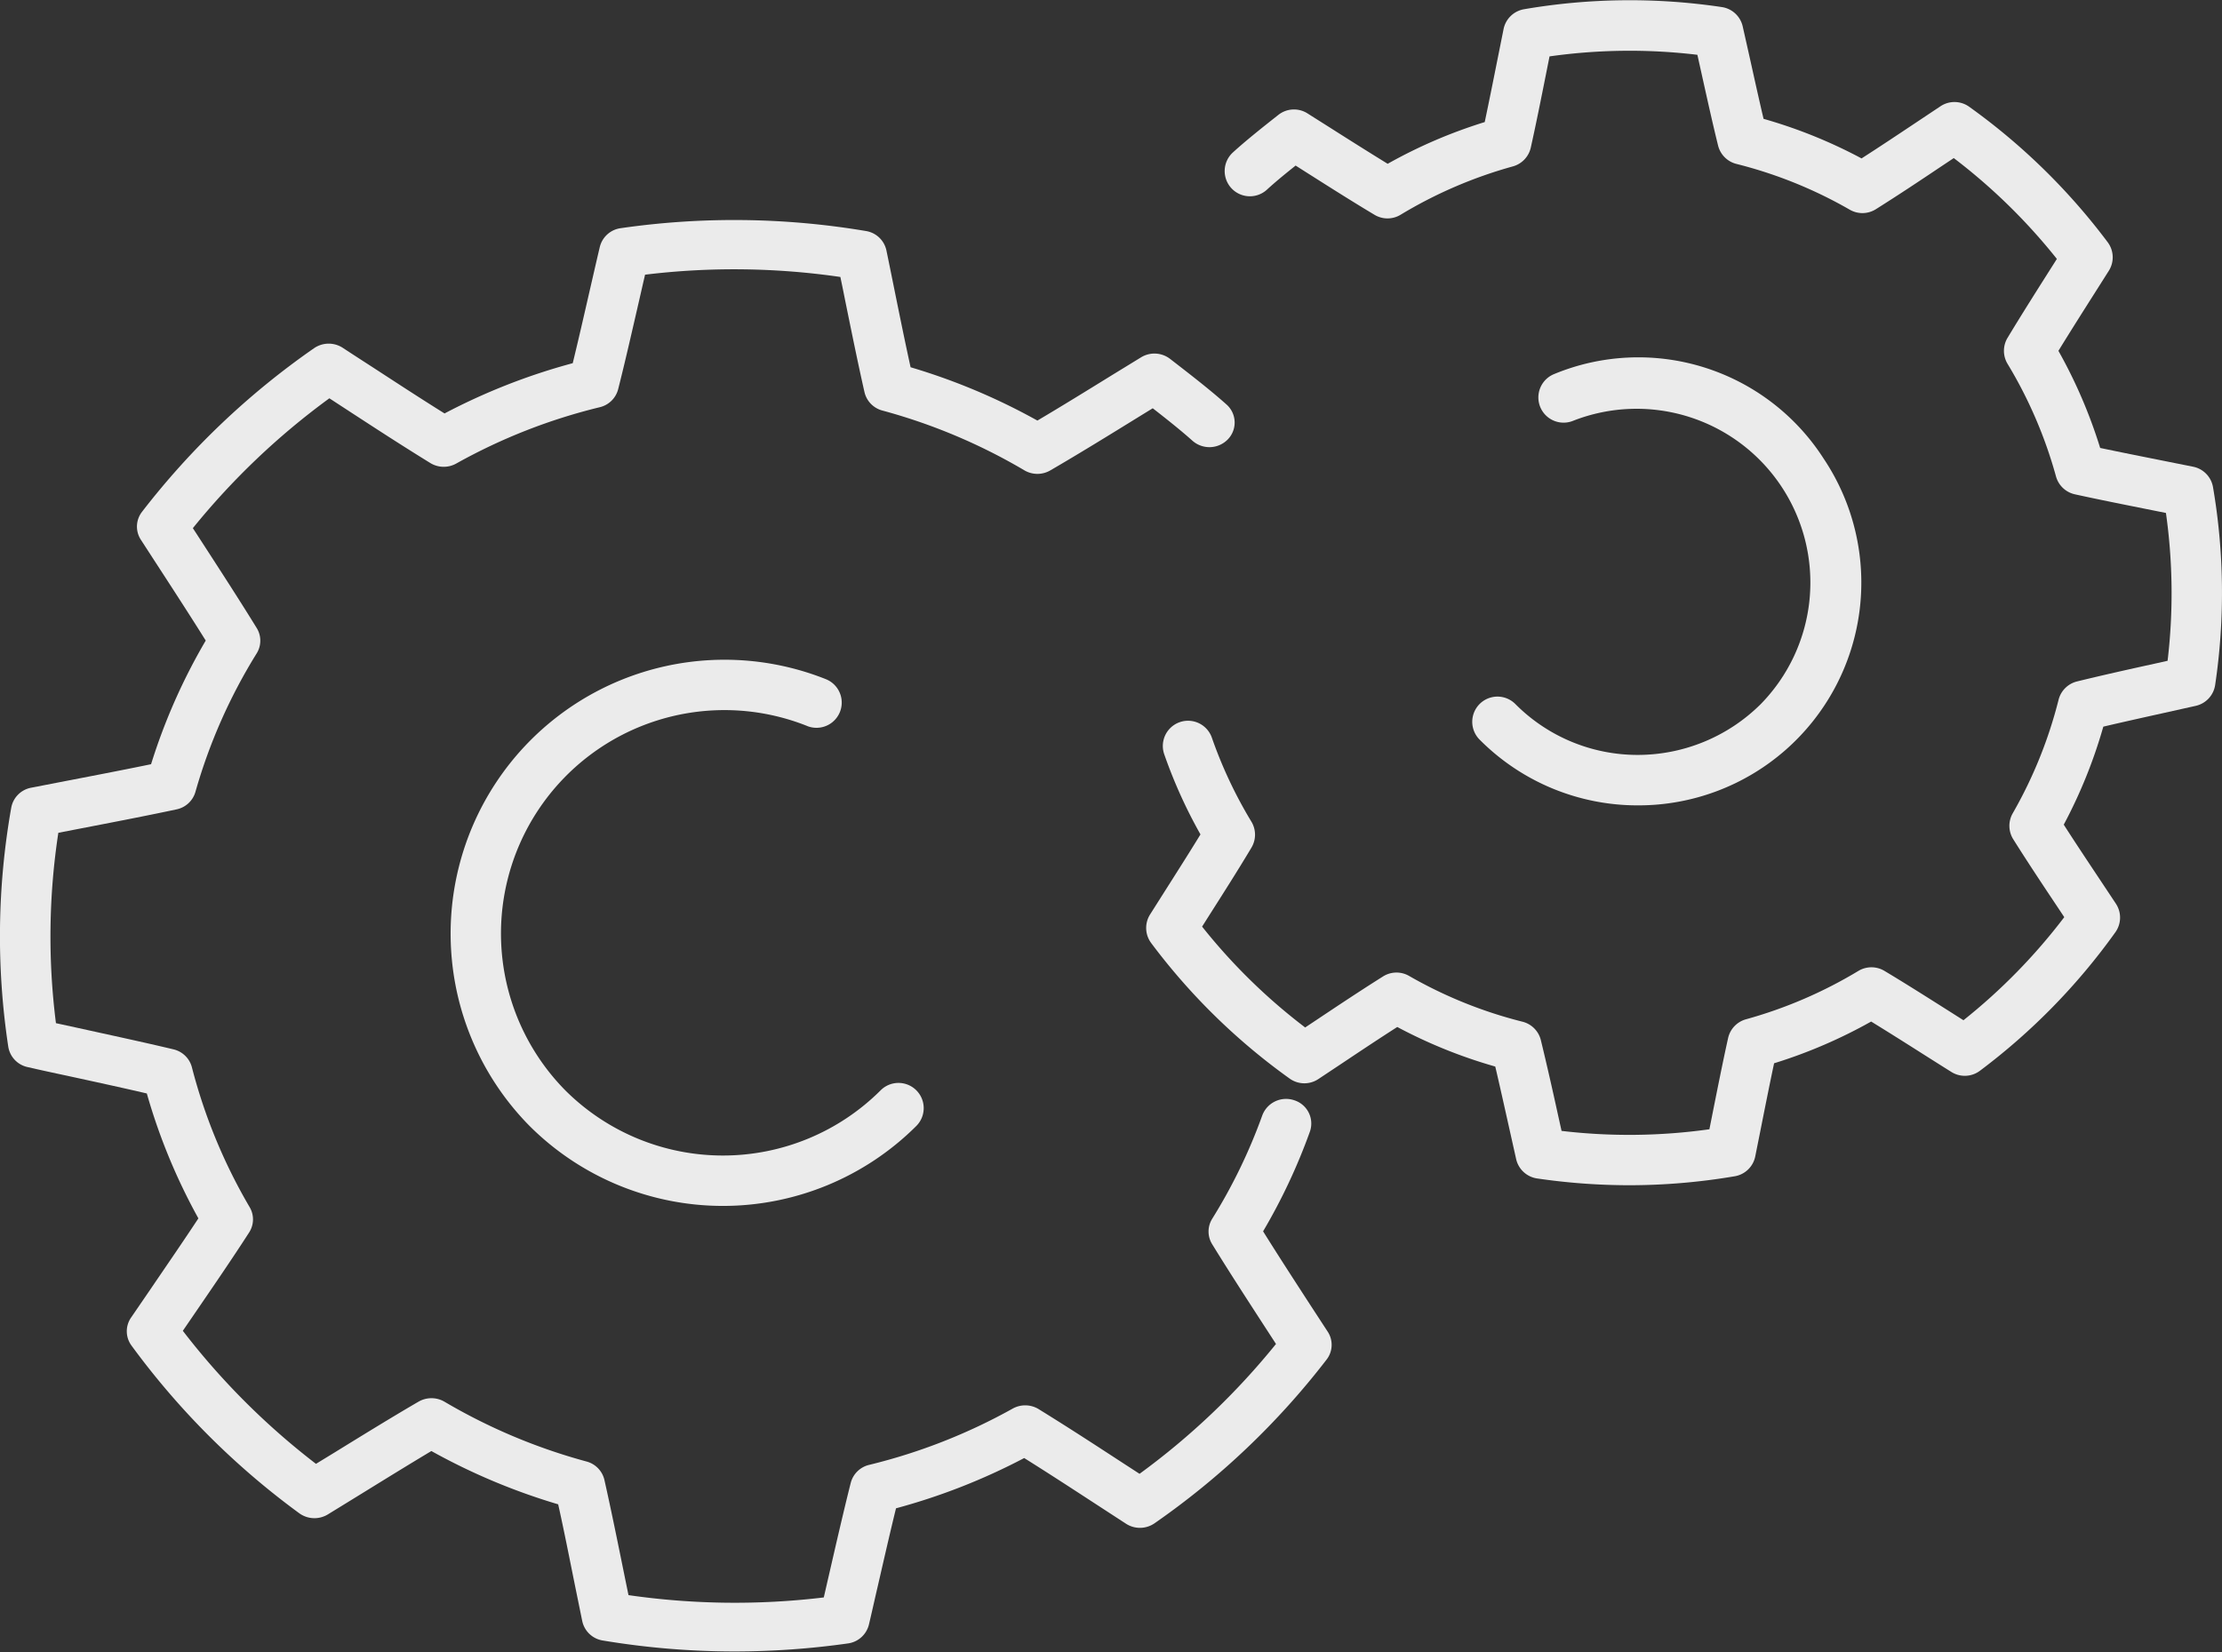 <svg xmlns="http://www.w3.org/2000/svg" width="78" height="58" viewBox="0 0 78 58">
  <rect x="0" y="0" width="78" height="58" fill="#333333" stroke="none"/>
  <g id="グループ_253" data-name="グループ 253" transform="translate(-384.205 -543.722)">
    <path id="パス_13556" data-name="パス 13556" d="M430.21,597.918c-.565-.871-1.147-1.767-1.666-2.6a20.6,20.6,0,0,0,1.643-3.5.857.857,0,0,0-.545-1.1.891.891,0,0,0-1.127.532,19.088,19.088,0,0,1-1.759,3.63.845.845,0,0,0,0,.89c.593.965,1.288,2.035,1.96,3.07l.281.433a25.415,25.415,0,0,1-4.79,4.559l-.57-.37c-1.017-.663-1.894-1.235-2.969-1.9a.905.905,0,0,0-.914-.02,20.081,20.081,0,0,1-5.039,1.976.875.875,0,0,0-.646.632c-.242.957-.511,2.13-.772,3.264-.06.259-.118.513-.174.758a26.144,26.144,0,0,1-6.856-.081l-.125-.611c-.241-1.187-.49-2.414-.72-3.434a.874.874,0,0,0-.627-.646,20.233,20.233,0,0,1-4.988-2.1.906.906,0,0,0-.912,0c-.93.54-1.953,1.172-2.944,1.782l-.654.4a25.414,25.414,0,0,1-4.674-4.671l.355-.519c.685-1,1.394-2.035,1.973-2.935a.845.845,0,0,0,.018-.887,19.127,19.127,0,0,1-2.028-4.913.874.874,0,0,0-.647-.628c-1.027-.246-2.216-.5-3.365-.754l-.76-.165a24.127,24.127,0,0,1,.084-6.684l.723-.14c1.171-.226,2.382-.459,3.425-.682a.874.874,0,0,0,.664-.613,19.1,19.1,0,0,1,2.151-4.865.845.845,0,0,0,0-.89c-.626-1.018-1.413-2.229-2.107-3.3l-.134-.206a25.522,25.522,0,0,1,4.792-4.559l.692.451c.97.632,1.808,1.178,2.849,1.82a.9.9,0,0,0,.914.019,20,20,0,0,1,5.037-1.977.875.875,0,0,0,.645-.63c.236-.929.48-2,.717-3.03.077-.337.153-.67.228-.993a25.926,25.926,0,0,1,6.856.08c.049.236.1.477.147.72.231,1.135.469,2.309.7,3.326a.874.874,0,0,0,.628.644,20.127,20.127,0,0,1,4.986,2.1.9.9,0,0,0,.911,0c.988-.573,2.087-1.251,3.149-1.907l.444-.273c.475.369.973.764,1.392,1.138a.9.9,0,0,0,1.251-.053.847.847,0,0,0-.055-1.219c-.569-.508-1.241-1.028-1.833-1.487l-.145-.112a.9.9,0,0,0-1.022-.054l-.979.6c-.892.551-1.81,1.118-2.658,1.619a21.951,21.951,0,0,0-4.451-1.872c-.193-.876-.39-1.846-.581-2.789-.092-.453-.182-.9-.268-1.314a.875.875,0,0,0-.719-.68,27.854,27.854,0,0,0-8.606-.1.876.876,0,0,0-.736.66c-.118.5-.241,1.039-.367,1.586-.193.842-.391,1.707-.583,2.494a21.792,21.792,0,0,0-4.5,1.765c-.828-.518-1.551-.989-2.369-1.522-.378-.246-.775-.5-1.21-.786a.906.906,0,0,0-1,.016,27.278,27.278,0,0,0-6.041,5.746.845.845,0,0,0-.041.979l.465.717c.591.91,1.25,1.923,1.813,2.824a20.8,20.8,0,0,0-1.919,4.341c-.9.186-1.9.379-2.877.567l-1.331.258a.873.873,0,0,0-.7.7,25.909,25.909,0,0,0-.105,8.391.872.872,0,0,0,.68.718c.433.1.895.2,1.366.3.953.207,1.933.42,2.818.626a20.808,20.808,0,0,0,1.81,4.385c-.509.775-1.1,1.632-1.666,2.465l-.7,1.023a.845.845,0,0,0,.017.977,27.173,27.173,0,0,0,5.891,5.889.906.906,0,0,0,1,.042c.38-.233.778-.478,1.182-.727.822-.507,1.667-1.029,2.455-1.5a22.039,22.039,0,0,0,4.451,1.871c.2.893.4,1.91.6,2.9l.245,1.2a.876.876,0,0,0,.72.681,28.19,28.19,0,0,0,4.624.385,28.568,28.568,0,0,0,3.982-.282.878.878,0,0,0,.737-.662c.1-.417.2-.875.311-1.349.215-.934.435-1.9.64-2.733a21.891,21.891,0,0,0,4.5-1.765c.864.541,1.626,1.038,2.489,1.6l1.086.707a.9.9,0,0,0,1-.016,27.158,27.158,0,0,0,6.04-5.748.843.843,0,0,0,.041-.977Z" transform="translate(0 -8.365)" fill="rgba(255,255,255,0.9)"/>
    <path id="パス_13557" data-name="パス 13557" d="M430.435,595.822a.885.885,0,1,0,.655-1.645,9.615,9.615,0,0,0-10.4,15.687,9.611,9.611,0,0,0,13.576,0,.885.885,0,1,0-1.252-1.252,7.837,7.837,0,0,1-11.065.007,7.844,7.844,0,0,1,8.481-12.8Z" transform="translate(-17.895 -26.61)" fill="rgba(255,255,255,0.9)"/>
    <path id="パス_13558" data-name="パス 13558" d="M508.61,560.829a.885.885,0,0,0-.7-.721l-1.054-.211c-.736-.147-1.506-.3-2.208-.448a17.49,17.49,0,0,0-1.465-3.409c.439-.716.945-1.512,1.4-2.229l.37-.584a.885.885,0,0,0-.04-1,22.233,22.233,0,0,0-4.866-4.759.885.885,0,0,0-1-.018l-.962.641c-.627.418-1.185.79-1.813,1.193a17.342,17.342,0,0,0-3.44-1.39c-.146-.62-.295-1.291-.44-1.945-.1-.45-.2-.891-.292-1.3a.884.884,0,0,0-.734-.679,21.9,21.9,0,0,0-6.941.076.885.885,0,0,0-.72.7l-.213,1.062c-.148.742-.3,1.5-.448,2.2a17.489,17.489,0,0,0-3.407,1.465c-.65-.4-1.347-.839-2.026-1.271l-.791-.5a.884.884,0,0,0-1.022.055l-.109.086c-.479.379-1.022.809-1.485,1.231a.885.885,0,0,0,1.194,1.308c.3-.277.66-.569,1.008-.847l.256.163c.848.538,1.724,1.095,2.514,1.566a.885.885,0,0,0,.911,0,15.728,15.728,0,0,1,3.946-1.7.886.886,0,0,0,.628-.66c.188-.841.381-1.811.568-2.75l.09-.452a20.048,20.048,0,0,1,5.19-.056l.154.692c.189.851.384,1.731.572,2.492a.885.885,0,0,0,.644.647,15.571,15.571,0,0,1,3.982,1.609.886.886,0,0,0,.914-.019c.838-.528,1.512-.978,2.291-1.5l.443-.295a20.466,20.466,0,0,1,3.619,3.54l-.036.058c-.558.879-1.191,1.875-1.695,2.713a.885.885,0,0,0,0,.913,15.7,15.7,0,0,1,1.7,3.951.885.885,0,0,0,.663.63c.836.184,1.823.38,2.754.566l.443.089a20.12,20.12,0,0,1,.058,5.19l-.479.107c-.916.2-1.881.417-2.7.618a.887.887,0,0,0-.648.644,15.724,15.724,0,0,1-1.609,3.985.886.886,0,0,0,.017.91c.466.744,1.034,1.6,1.584,2.423l.208.314a20.419,20.419,0,0,1-3.539,3.619l-.423-.269c-.79-.5-1.608-1.02-2.351-1.464a.887.887,0,0,0-.912,0,15.792,15.792,0,0,1-3.949,1.7.884.884,0,0,0-.627.661c-.185.833-.39,1.862-.579,2.814l-.077.386a20.237,20.237,0,0,1-5.19.057l-.109-.491c-.2-.917-.425-1.906-.617-2.693a.885.885,0,0,0-.644-.649,15.625,15.625,0,0,1-3.984-1.609.885.885,0,0,0-.914.02c-.861.543-1.563,1.012-2.377,1.555l-.355.236a20.355,20.355,0,0,1-3.618-3.541l.159-.252c.539-.848,1.1-1.727,1.572-2.519a.885.885,0,0,0,0-.913,15.655,15.655,0,0,1-1.388-2.948.885.885,0,1,0-1.673.579,17.31,17.31,0,0,0,1.273,2.816c-.4.653-.846,1.354-1.279,2.036l-.492.777a.886.886,0,0,0,.04,1,22.152,22.152,0,0,0,4.865,4.762.886.886,0,0,0,1,.017l.874-.581c.659-.44,1.245-.83,1.9-1.25a17.428,17.428,0,0,0,3.44,1.389c.158.672.327,1.433.487,2.149l.246,1.1a.885.885,0,0,0,.736.68,22.425,22.425,0,0,0,3.237.238,22.178,22.178,0,0,0,3.7-.315.884.884,0,0,0,.721-.7l.2-1c.15-.753.309-1.555.461-2.267a17.544,17.544,0,0,0,3.407-1.465c.6.368,1.242.774,1.865,1.17.326.206.646.409.952.6a.885.885,0,0,0,1-.041,22.215,22.215,0,0,0,4.757-4.866.885.885,0,0,0,.018-1l-.553-.833c-.436-.655-.884-1.328-1.278-1.943a17.513,17.513,0,0,0,1.389-3.441c.687-.161,1.438-.328,2.159-.488l1.086-.242a.885.885,0,0,0,.681-.736A21.975,21.975,0,0,0,508.61,560.829Z" transform="translate(-46.72)" fill="rgba(255,255,255,0.9)"/>
    <path id="パス_13559" data-name="パス 13559" d="M500.17,584.588a6.05,6.05,0,0,1-4.3-1.788.885.885,0,0,0-1.253,1.251,7.808,7.808,0,0,0,5.553,2.308h.01a7.822,7.822,0,0,0,6.513-12.175,7.729,7.729,0,0,0-9.455-2.97.885.885,0,1,0,.653,1.646,6.1,6.1,0,0,1,6.587,9.951A6.129,6.129,0,0,1,500.17,584.588Z" transform="translate(-58.472 -14.361)" fill="rgba(255,255,255,0.9)"/>
  </g>
</svg>
